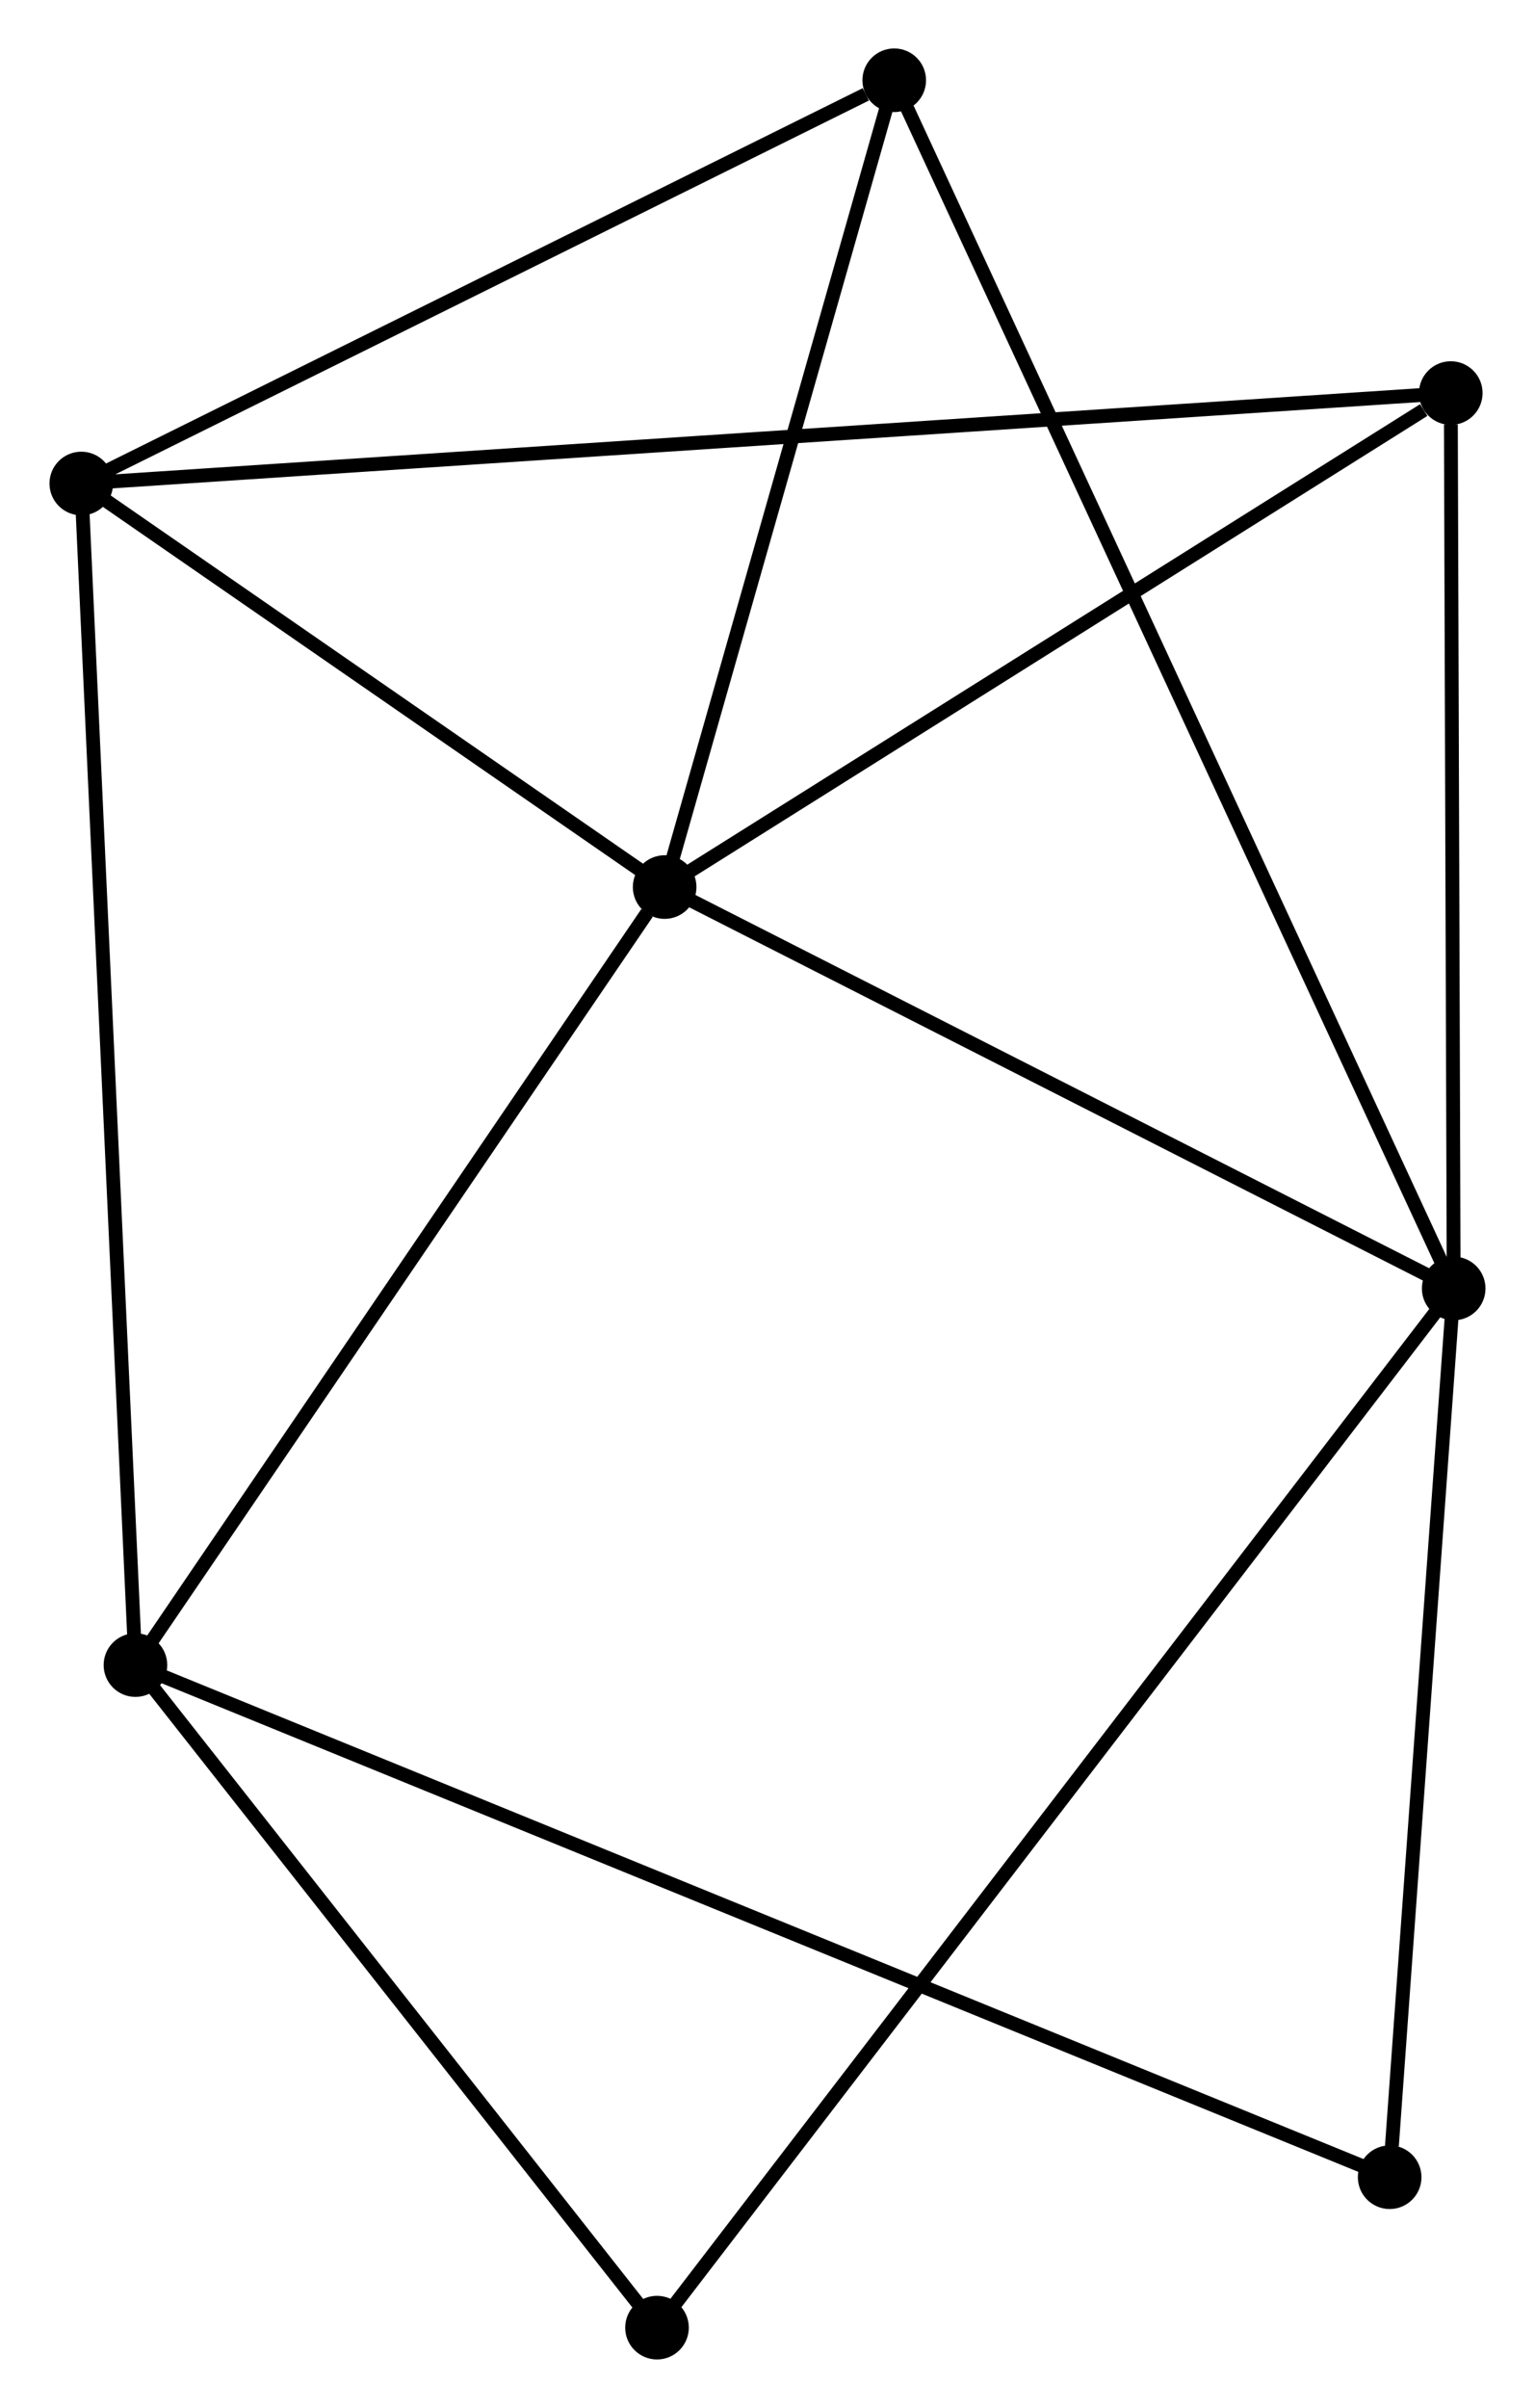 <?xml version="1.0" encoding="UTF-8" standalone="no"?>
<!DOCTYPE svg PUBLIC "-//W3C//DTD SVG 1.1//EN"
 "http://www.w3.org/Graphics/SVG/1.1/DTD/svg11.dtd">
<!-- Generated by graphviz version 2.36.0 (20140111.2315)
 -->
<!-- Title: %3 Pages: 1 -->
<svg width="111pt" height="174pt"
 viewBox="0.00 0.00 110.85 174.01" xmlns="http://www.w3.org/2000/svg" xmlns:xlink="http://www.w3.org/1999/xlink">
<g id="graph0" class="graph" transform="scale(1 1) rotate(0) translate(4 170.007)">
<title>%3</title>
<!-- 0 -->
<g id="node1" class="node"><title>0</title>
<ellipse fill="black" stroke="black" cx="43.987" cy="-105.904" rx="1.8" ry="1.8"/>
</g>
<!-- 1 -->
<g id="node2" class="node"><title>1</title>
<ellipse fill="black" stroke="black" cx="101.048" cy="-76.896" rx="1.8" ry="1.8"/>
</g>
<!-- 0&#45;&#45;1 -->
<g id="edge1" class="edge"><title>0&#45;&#45;1</title>
<path fill="none" stroke="black" d="M45.885,-104.939C54.549,-100.535 90.285,-82.368 99.084,-77.895"/>
</g>
<!-- 2 -->
<g id="node3" class="node"><title>2</title>
<ellipse fill="black" stroke="black" cx="5.717" cy="-49.68" rx="1.8" ry="1.8"/>
</g>
<!-- 0&#45;&#45;2 -->
<g id="edge2" class="edge"><title>0&#45;&#45;2</title>
<path fill="none" stroke="black" d="M42.714,-104.034C36.799,-95.345 12.073,-59.019 6.735,-51.177"/>
</g>
<!-- 3 -->
<g id="node4" class="node"><title>3</title>
<ellipse fill="black" stroke="black" cx="1.8" cy="-135.066" rx="1.8" ry="1.8"/>
</g>
<!-- 0&#45;&#45;3 -->
<g id="edge3" class="edge"><title>0&#45;&#45;3</title>
<path fill="none" stroke="black" d="M42.174,-107.157C35.235,-111.954 10.405,-129.118 3.559,-133.85"/>
</g>
<!-- 4 -->
<g id="node5" class="node"><title>4</title>
<ellipse fill="black" stroke="black" cx="100.837" cy="-141.602" rx="1.8" ry="1.8"/>
</g>
<!-- 0&#45;&#45;4 -->
<g id="edge4" class="edge"><title>0&#45;&#45;4</title>
<path fill="none" stroke="black" d="M45.878,-107.092C54.51,-112.512 90.114,-134.869 98.88,-140.373"/>
</g>
<!-- 5 -->
<g id="node6" class="node"><title>5</title>
<ellipse fill="black" stroke="black" cx="60.59" cy="-164.207" rx="1.8" ry="1.8"/>
</g>
<!-- 0&#45;&#45;5 -->
<g id="edge5" class="edge"><title>0&#45;&#45;5</title>
<path fill="none" stroke="black" d="M44.539,-107.844C47.06,-116.696 57.458,-153.21 60.018,-162.2"/>
</g>
<!-- 1&#45;&#45;4 -->
<g id="edge6" class="edge"><title>1&#45;&#45;4</title>
<path fill="none" stroke="black" d="M101.042,-78.763C101.012,-88.046 100.878,-129.195 100.845,-139.337"/>
</g>
<!-- 1&#45;&#45;5 -->
<g id="edge7" class="edge"><title>1&#45;&#45;5</title>
<path fill="none" stroke="black" d="M100.203,-78.72C94.938,-90.083 66.682,-151.06 61.43,-162.394"/>
</g>
<!-- 6 -->
<g id="node7" class="node"><title>6</title>
<ellipse fill="black" stroke="black" cx="43.434" cy="-1.8" rx="1.8" ry="1.8"/>
</g>
<!-- 1&#45;&#45;6 -->
<g id="edge8" class="edge"><title>1&#45;&#45;6</title>
<path fill="none" stroke="black" d="M99.845,-75.328C92.347,-65.555 52.109,-13.108 44.631,-3.36"/>
</g>
<!-- 7 -->
<g id="node8" class="node"><title>7</title>
<ellipse fill="black" stroke="black" cx="96.418" cy="-12.671" rx="1.8" ry="1.8"/>
</g>
<!-- 1&#45;&#45;7 -->
<g id="edge9" class="edge"><title>1&#45;&#45;7</title>
<path fill="none" stroke="black" d="M100.915,-75.043C100.251,-65.829 97.306,-24.986 96.58,-14.919"/>
</g>
<!-- 2&#45;&#45;3 -->
<g id="edge10" class="edge"><title>2&#45;&#45;3</title>
<path fill="none" stroke="black" d="M5.62,-51.791C5.078,-63.604 2.426,-121.409 1.893,-133.029"/>
</g>
<!-- 2&#45;&#45;6 -->
<g id="edge11" class="edge"><title>2&#45;&#45;6</title>
<path fill="none" stroke="black" d="M6.972,-48.087C12.698,-40.818 36.32,-10.831 42.136,-3.448"/>
</g>
<!-- 2&#45;&#45;7 -->
<g id="edge12" class="edge"><title>2&#45;&#45;7</title>
<path fill="none" stroke="black" d="M7.611,-48.907C19.415,-44.091 82.76,-18.244 94.534,-13.44"/>
</g>
<!-- 3&#45;&#45;4 -->
<g id="edge13" class="edge"><title>3&#45;&#45;4</title>
<path fill="none" stroke="black" d="M3.869,-135.203C16.757,-136.053 85.925,-140.618 98.78,-141.466"/>
</g>
<!-- 3&#45;&#45;5 -->
<g id="edge14" class="edge"><title>3&#45;&#45;5</title>
<path fill="none" stroke="black" d="M3.496,-135.907C11.93,-140.088 49.317,-158.62 58.532,-163.187"/>
</g>
</g>
</svg>
